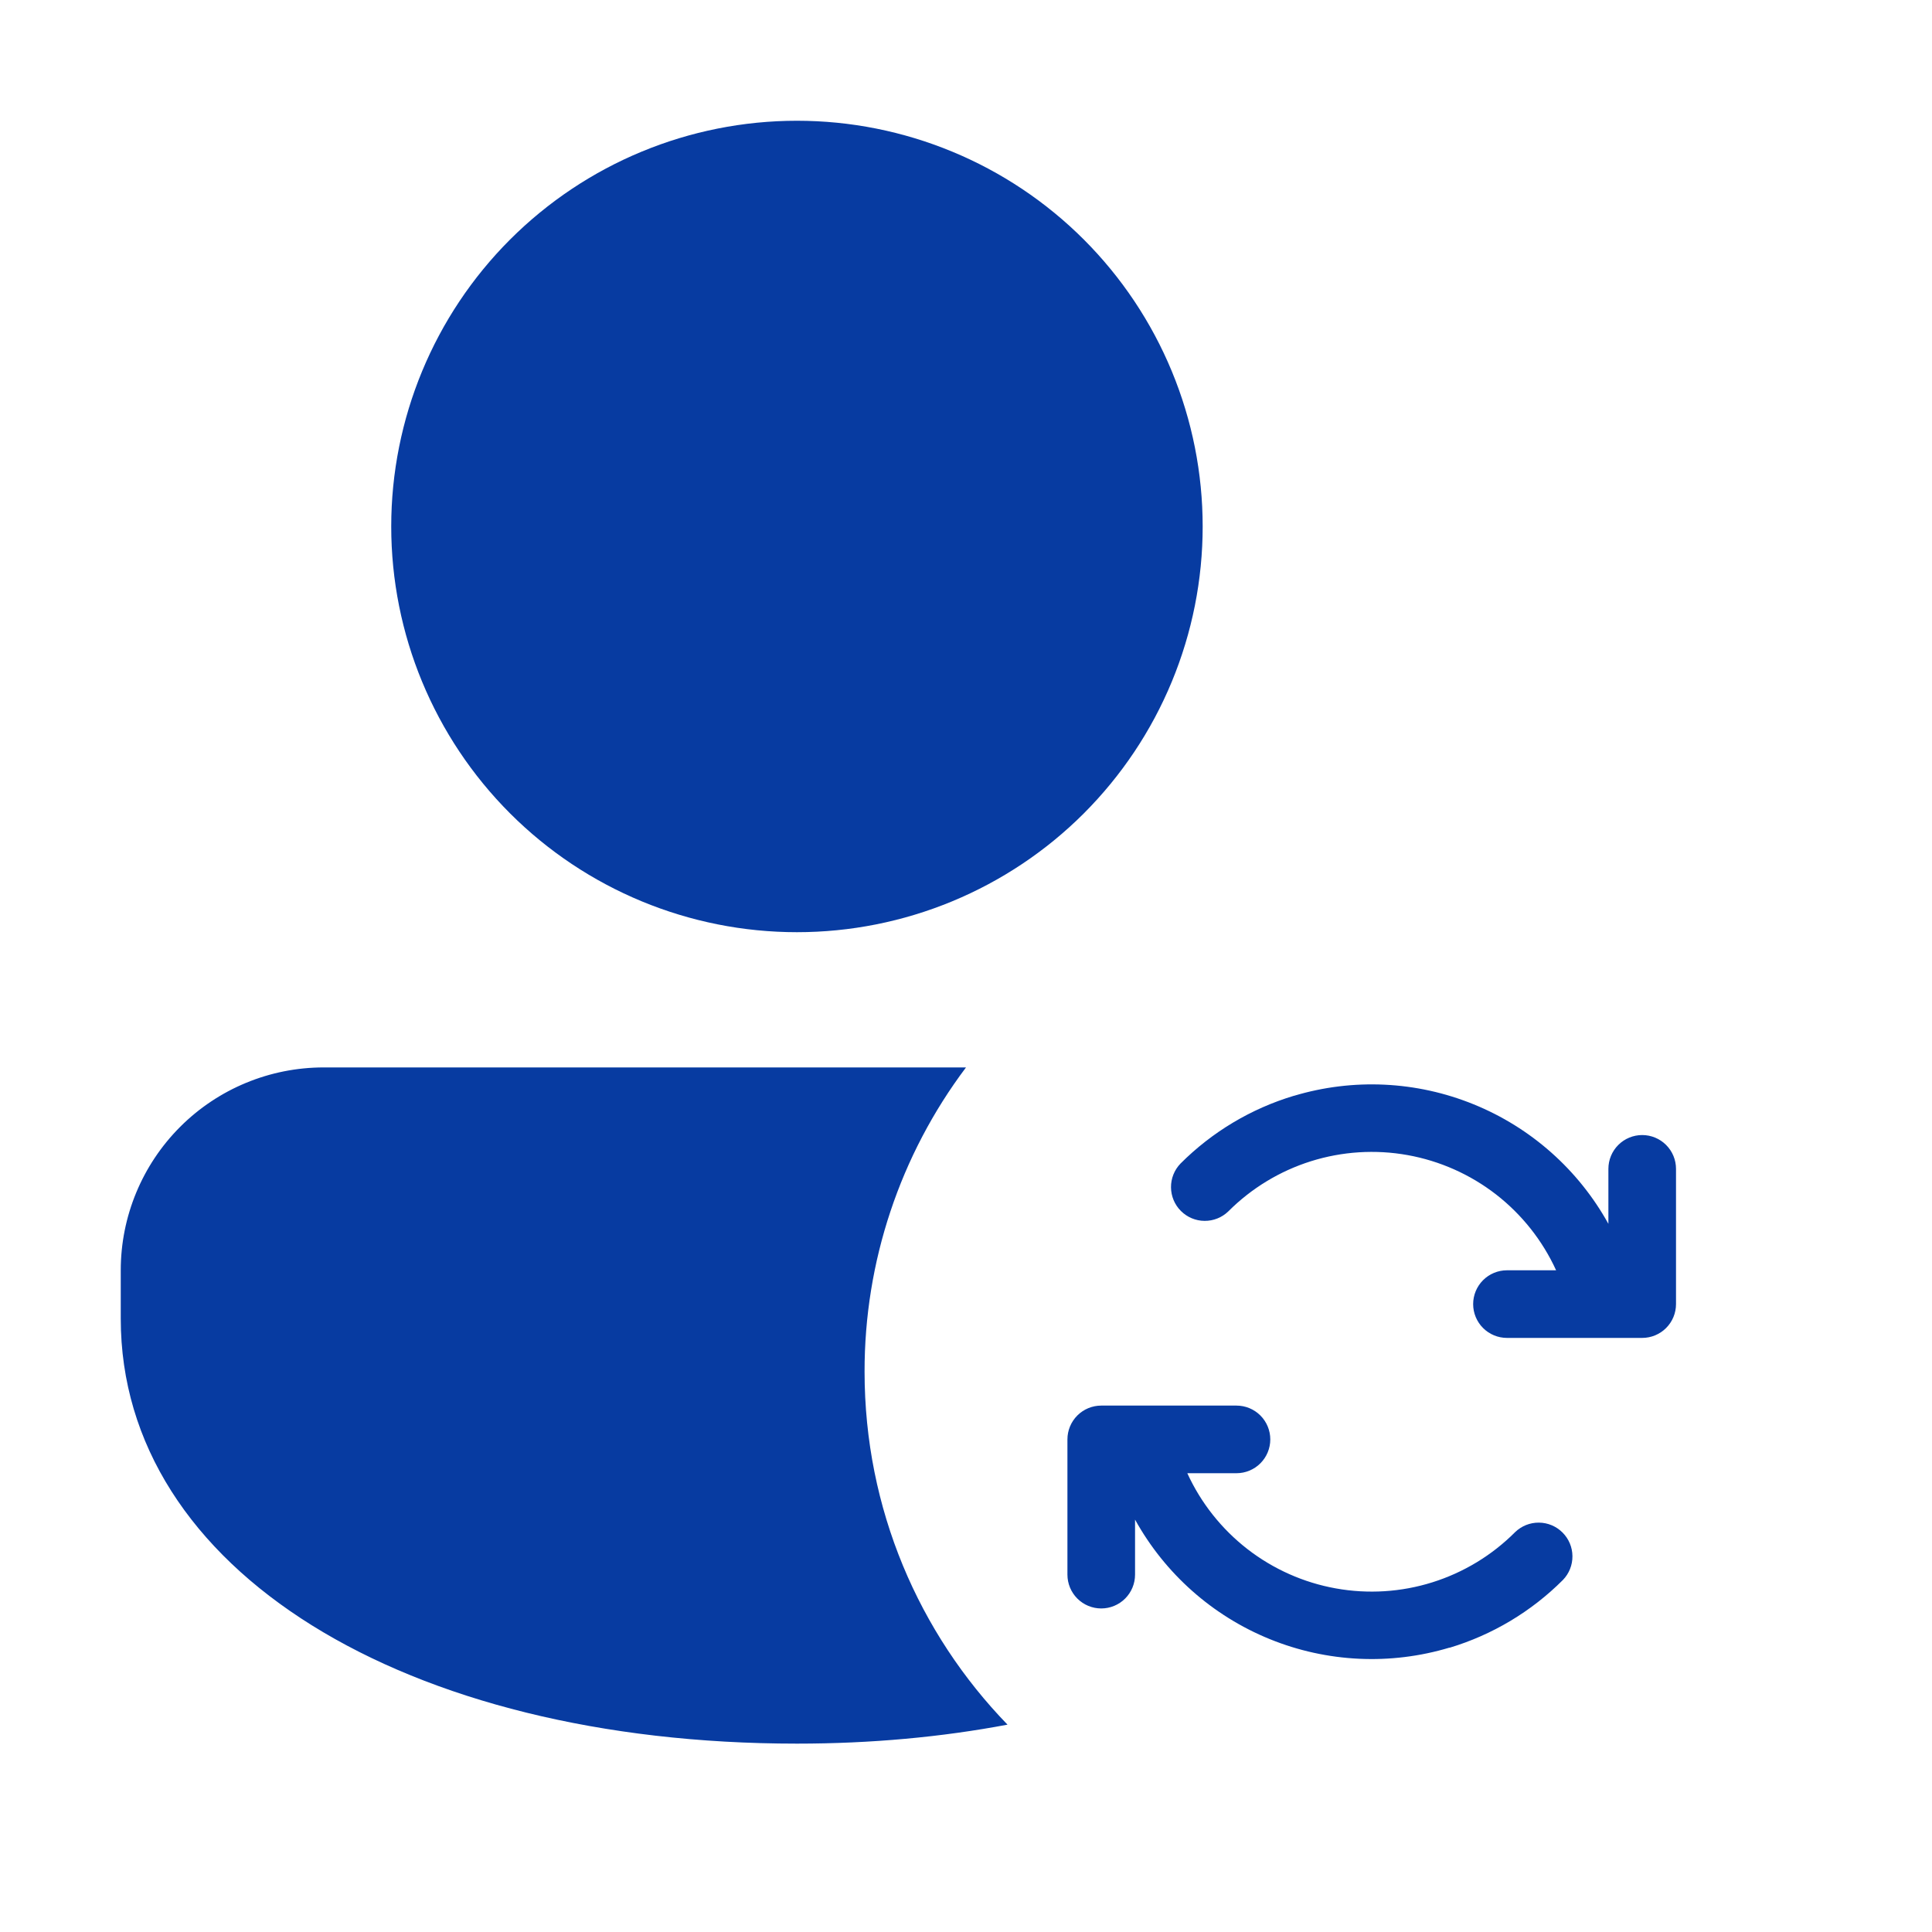 <svg width="64" height="64" viewBox="0 0 64 64" fill="none" xmlns="http://www.w3.org/2000/svg">
<path d="M28.64 45.44C28.64 49.985 30.443 54.107 33.375 57.131C31.203 57.541 28.866 57.76 26.4 57.76C13.43 57.76 4 52.01 4 43.682V42.08C4 40.298 4.708 38.589 5.968 37.328C7.228 36.068 8.938 35.36 10.72 35.36H32C29.814 38.265 28.634 41.804 28.64 45.44ZM26.4 4C28.165 4 29.913 4.348 31.543 5.023C33.174 5.698 34.656 6.688 35.904 7.936C37.151 9.184 38.142 10.666 38.817 12.297C39.492 13.927 39.84 15.675 39.84 17.44C39.84 19.205 39.492 20.953 38.817 22.583C38.142 24.214 37.151 25.695 35.904 26.944C34.656 28.192 33.174 29.181 31.543 29.857C29.913 30.532 28.165 30.88 26.4 30.88C22.835 30.88 19.417 29.464 16.896 26.944C14.376 24.423 12.96 21.005 12.96 17.44C12.96 13.876 14.376 10.457 16.896 7.936C19.417 5.416 22.835 4 26.4 4ZM42.862 36.301C44.822 35.712 46.924 35.811 48.819 36.583C50.715 37.354 52.289 38.751 53.28 40.541V38.72C53.28 38.423 53.398 38.138 53.608 37.928C53.818 37.718 54.103 37.6 54.4 37.6C54.697 37.6 54.982 37.718 55.192 37.928C55.402 38.138 55.52 38.423 55.52 38.72V43.2C55.52 43.497 55.402 43.782 55.192 43.992C54.982 44.202 54.697 44.32 54.4 44.32H49.92C49.623 44.32 49.338 44.202 49.128 43.992C48.918 43.782 48.8 43.497 48.8 43.2C48.8 42.903 48.918 42.618 49.128 42.408C49.338 42.198 49.623 42.08 49.92 42.08H51.548C51.097 41.094 50.414 40.232 49.558 39.567C48.701 38.903 47.696 38.456 46.629 38.264C45.562 38.072 44.464 38.142 43.43 38.466C42.395 38.791 41.455 39.362 40.689 40.129C40.478 40.333 40.195 40.446 39.901 40.443C39.608 40.441 39.327 40.323 39.119 40.115C38.911 39.908 38.794 39.627 38.791 39.333C38.788 39.039 38.901 38.757 39.105 38.545C40.152 37.497 41.443 36.725 42.862 36.299V36.301ZM48.018 54.579C46.059 55.168 43.956 55.069 42.061 54.297C40.166 53.526 38.591 52.129 37.6 50.339V52.162C37.6 52.459 37.482 52.744 37.272 52.954C37.062 53.164 36.777 53.282 36.48 53.282C36.183 53.282 35.898 53.164 35.688 52.954C35.478 52.744 35.36 52.459 35.36 52.162V47.682C35.36 47.385 35.478 47.1 35.688 46.89C35.898 46.68 36.183 46.562 36.48 46.562H40.96C41.257 46.562 41.542 46.68 41.752 46.89C41.962 47.1 42.08 47.385 42.08 47.682C42.08 47.979 41.962 48.264 41.752 48.474C41.542 48.684 41.257 48.802 40.96 48.802H39.331C39.782 49.788 40.466 50.65 41.322 51.315C42.179 51.979 43.184 52.427 44.251 52.618C45.318 52.81 46.416 52.741 47.45 52.416C48.485 52.091 49.425 51.521 50.191 50.753C50.402 50.549 50.685 50.436 50.979 50.439C51.273 50.441 51.553 50.559 51.761 50.767C51.969 50.975 52.087 51.255 52.089 51.549C52.092 51.843 51.979 52.126 51.775 52.337C50.728 53.385 49.437 54.157 48.018 54.584V54.579Z" fill="#073BA1"/>
</svg>
